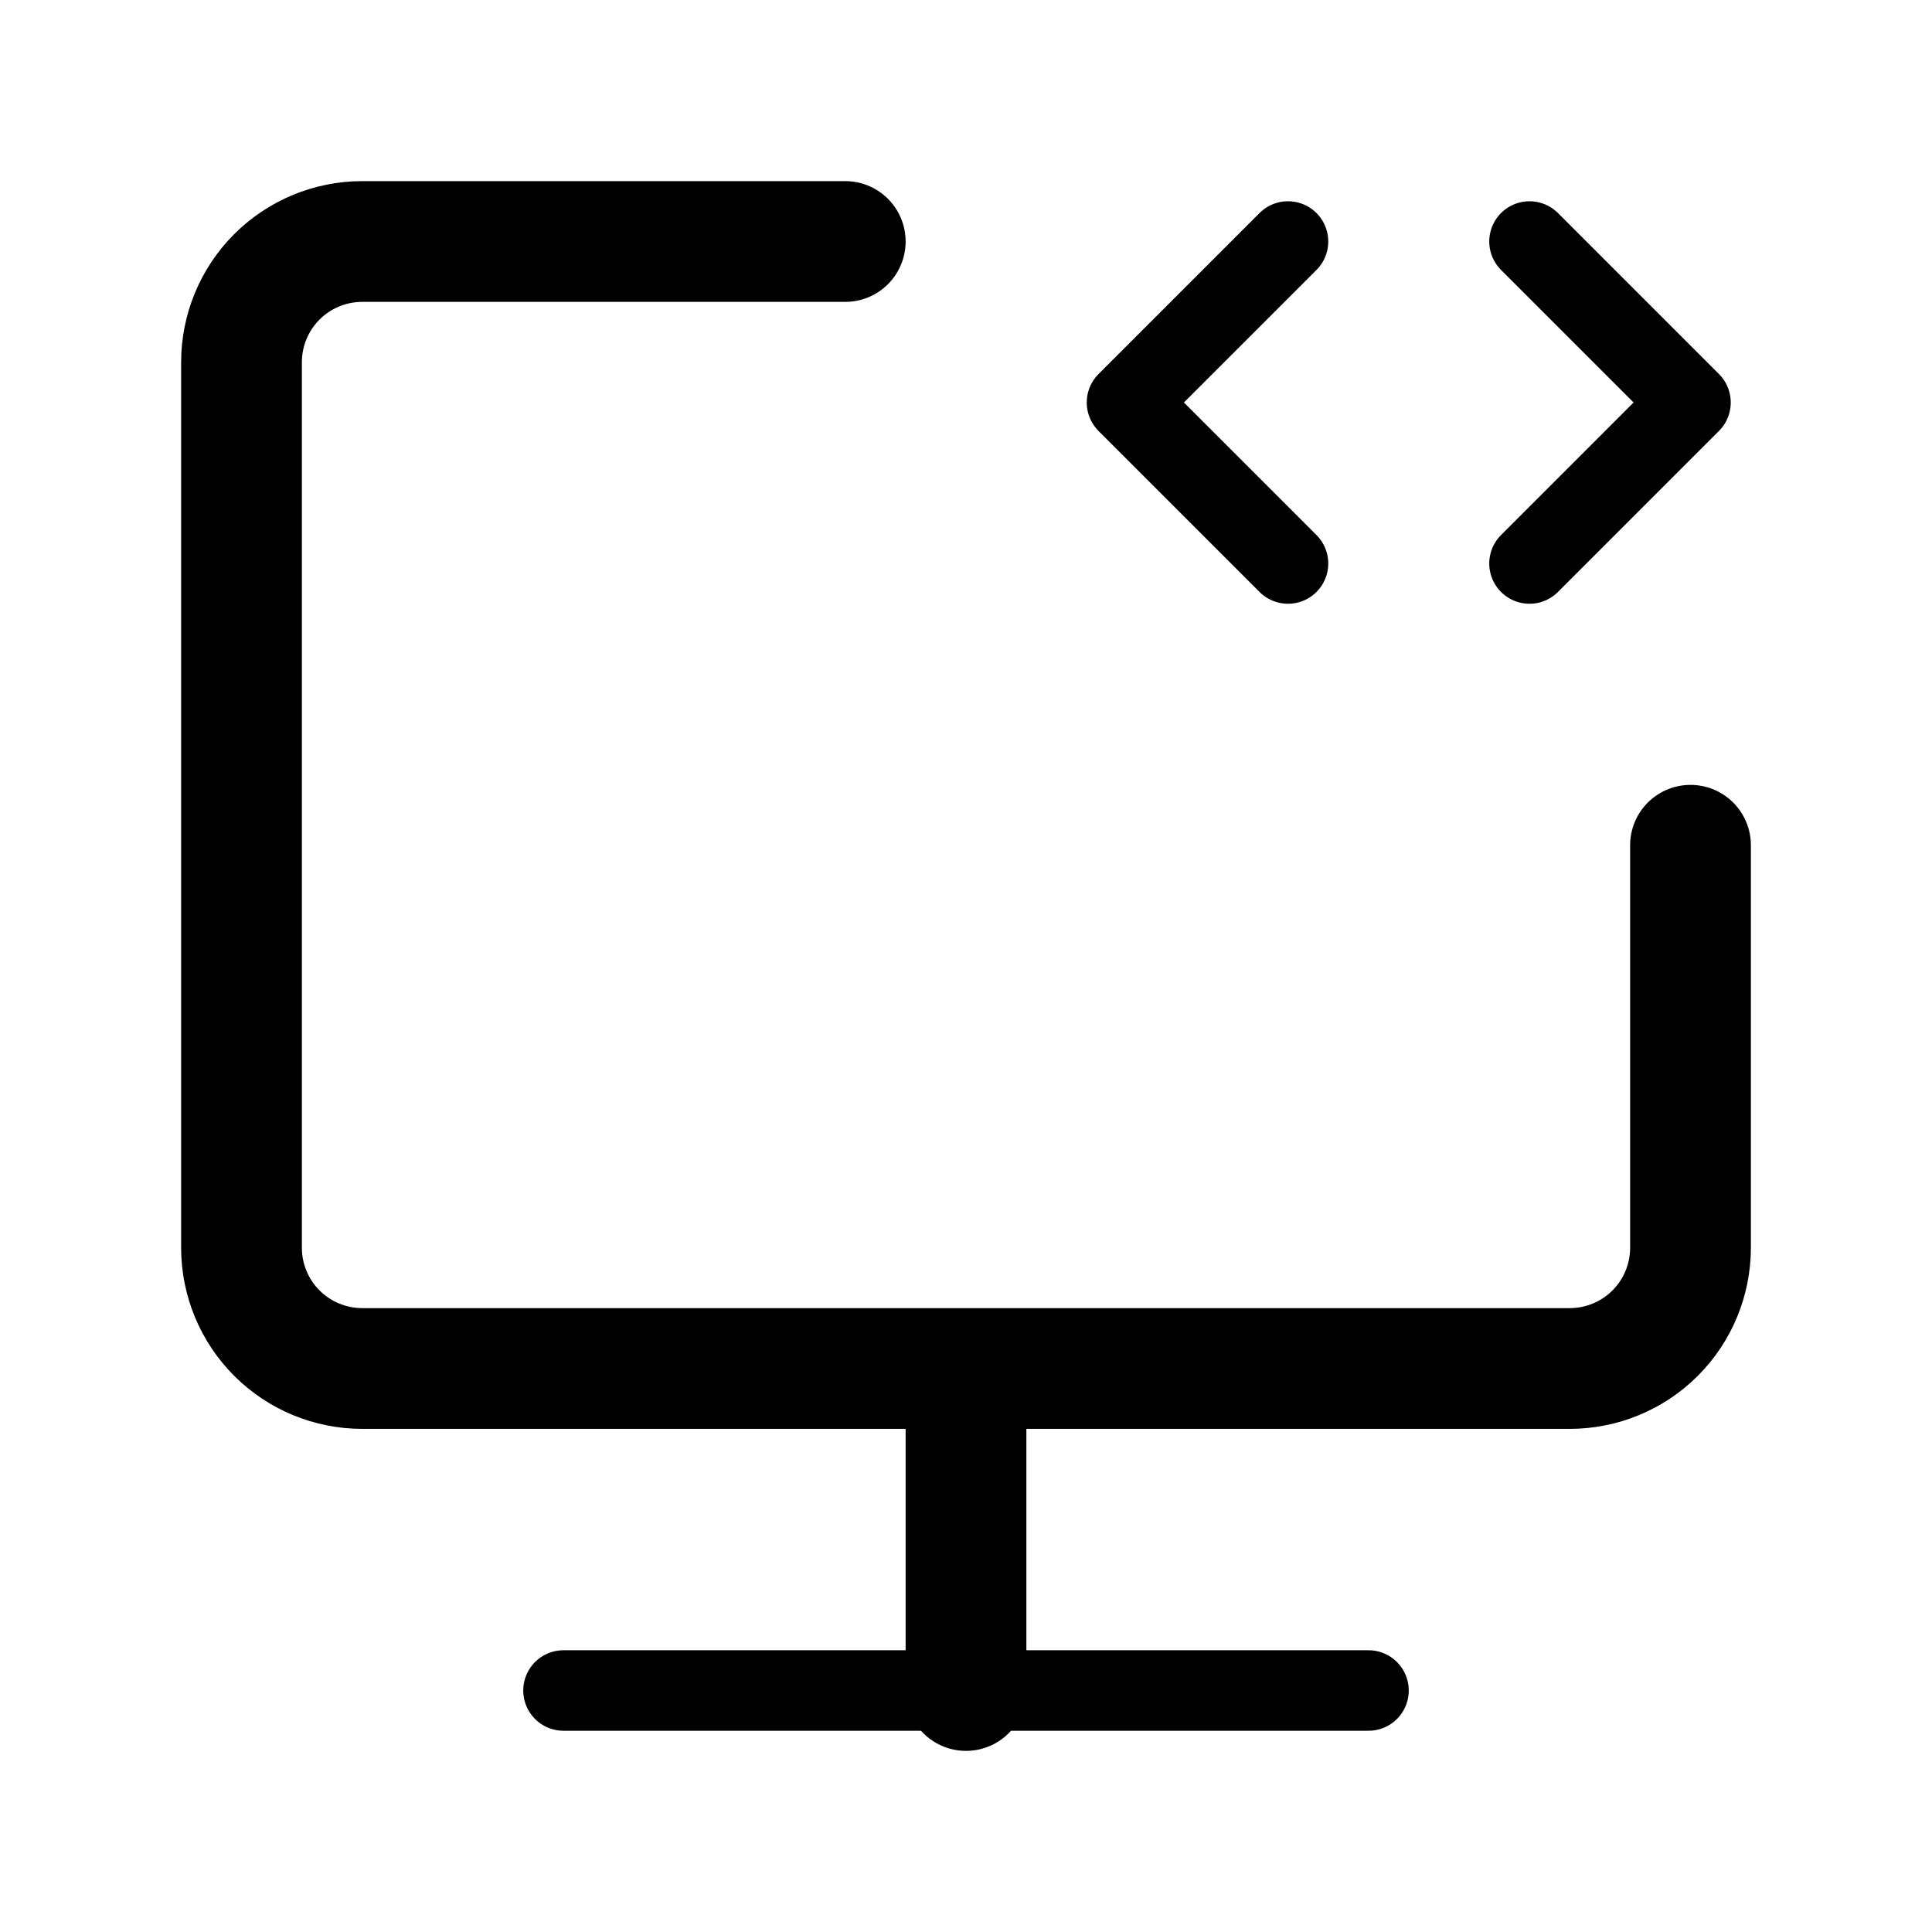 <svg width="96" height="96" viewBox="0 0 96 96" fill="none" xmlns="http://www.w3.org/2000/svg">
<path d="M42 12H18C16.409 12 14.883 12.632 13.757 13.757C12.632 14.883 12 16.409 12 18V62C12 63.591 12.632 65.117 13.757 66.243C14.883 67.368 16.409 68 18 68H78C79.591 68 81.117 67.368 82.243 66.243C83.368 65.117 84 63.591 84 62V42M48 68V84" stroke="black" stroke-width="6" stroke-linecap="round" stroke-linejoin="round"/>
<path d="M64 12L56 20L64 28M76 12L84 20L76 28M28 84H68" stroke="black" stroke-width="4" stroke-linecap="round" stroke-linejoin="round"/>
</svg>
